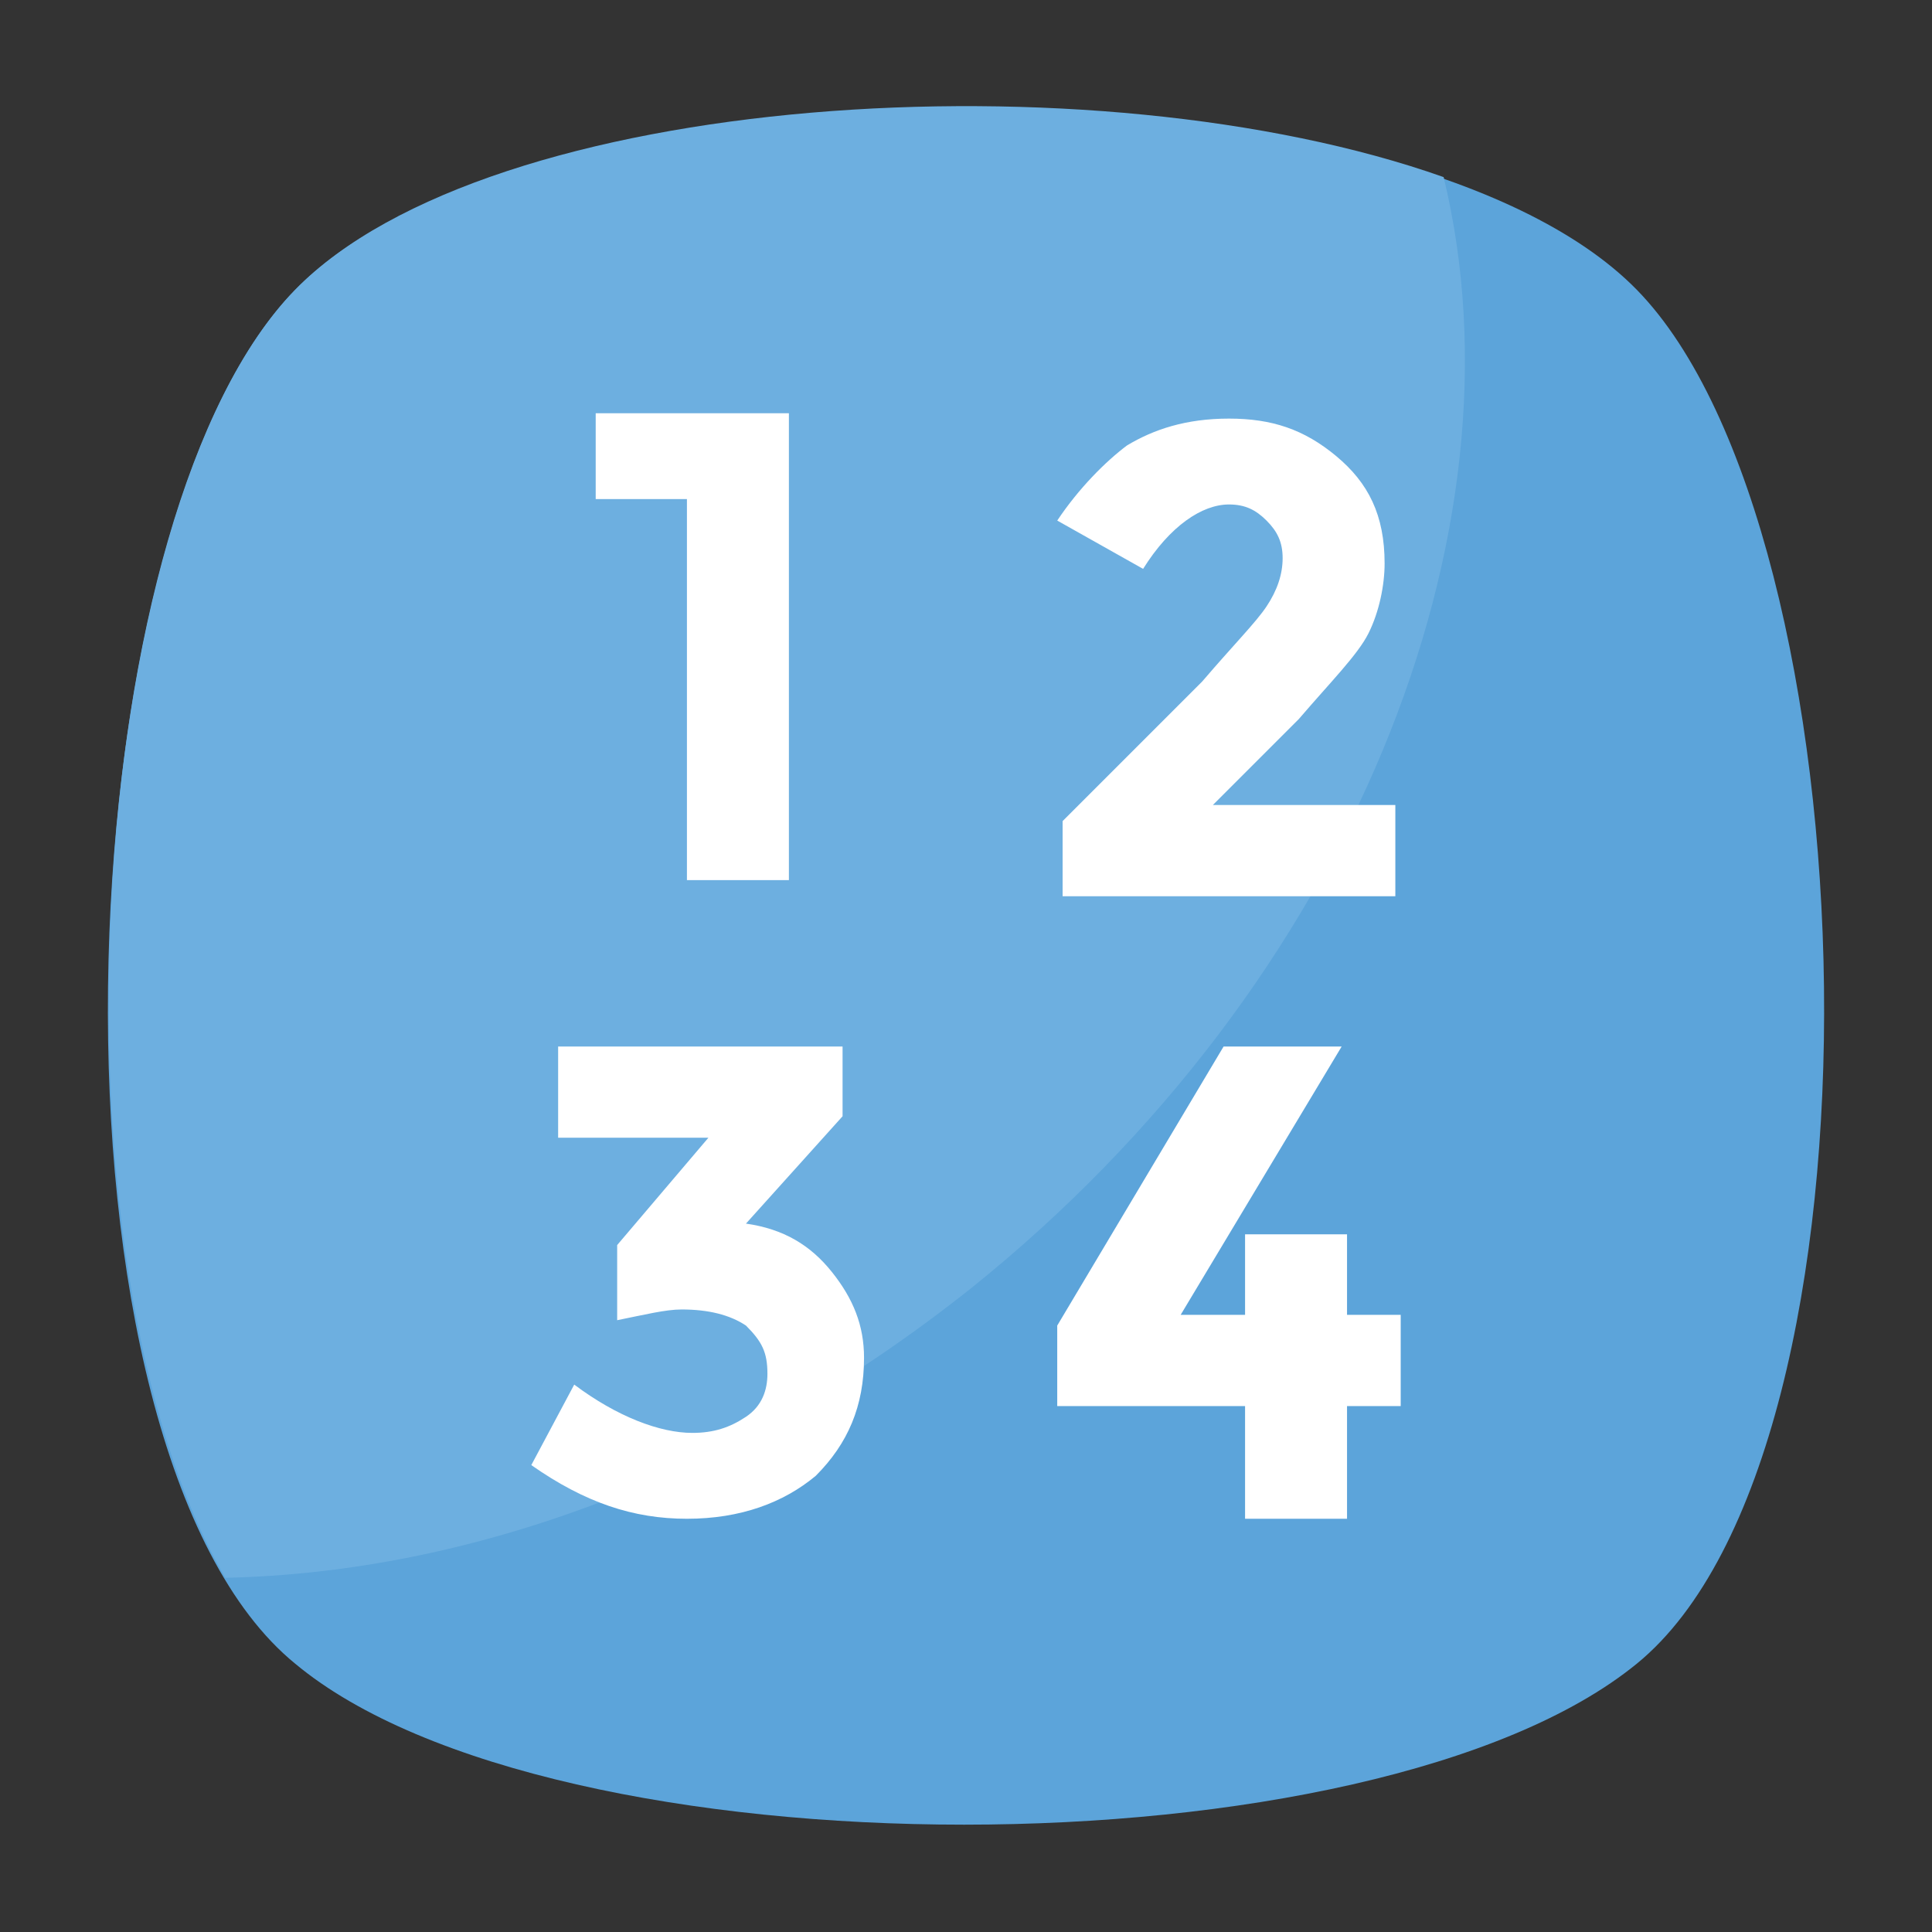 <?xml version="1.0" encoding="utf-8"?>
<!-- Generator: Adobe Illustrator 18.0.0, SVG Export Plug-In . SVG Version: 6.00 Build 0)  -->
<!DOCTYPE svg PUBLIC "-//W3C//DTD SVG 1.1//EN" "http://www.w3.org/Graphics/SVG/1.1/DTD/svg11.dtd">
<svg version="1.1" id="Layer_1" xmlns="http://www.w3.org/2000/svg" xmlns:xlink="http://www.w3.org/1999/xlink" x="0px" y="0px"
	 viewBox="0 0 36 36" enable-background="new 0 0 36 36" xml:space="preserve">
<rect x="0" y="0" width="36" height="36" fill="#333333" stroke="none"/>
<g>
	<g>
		<g>
			<g>
				<g>
					<g>
						<g>
							<path fill="#5CA4DA" d="M30.5,31c-4.9,4-20.2,4-25,0c-4.9-4-4.4-21.1,0-25.6c4.4-4.5,20.6-4.5,25,0S35.4,27,30.5,31z"/>
						</g>
					</g>
				</g>
			</g>
		</g>
		<g>
			<g>
				<g>
					<g>
						<path fill="#6DAFE0" d="M18.1,24c-4.4,3.5-9.3,5.3-13.9,5.4c-3.4-5.8-2.7-19.9,1.3-24C9.1,1.7,20.4,1,26.9,3.3
							C28.5,9.9,25.2,18.3,18.1,24z"/>
					</g>
				</g>
			</g>
		</g>
	</g>
	<g>
		<g>
			<g>
				<g>
					<g>
						<path fill="#FFFFFF" d="M11.2,7.7h3.5v8.7h-1.9V9.3h-1.7V7.7z"/>
					</g>
				</g>
			</g>
		</g>
		<g>
			<g>
				<g>
					<g>
						<path fill="#FFFFFF" d="M23.6,11.3c0.2-0.3,0.3-0.6,0.3-0.9c0-0.3-0.1-0.5-0.3-0.7c-0.2-0.2-0.4-0.3-0.7-0.3
							c-0.5,0-1.1,0.4-1.6,1.2l-1.6-0.9c0.4-0.6,0.9-1.1,1.3-1.4c0.5-0.3,1.1-0.5,1.9-0.5s1.4,0.2,2,0.7c0.6,0.5,0.9,1.1,0.9,2
							c0,0.4-0.1,0.9-0.3,1.3c-0.2,0.4-0.7,0.9-1.3,1.6l-1.6,1.6h3.4v1.7h-6.2v-1.4l2.6-2.6C23,12,23.4,11.6,23.6,11.3z"/>
					</g>
				</g>
			</g>
		</g>
		<g>
			<g>
				<g>
					<g>
						<path fill="#FFFFFF" d="M10.4,21.2v-1.7h5.3v1.3l-1.8,2c0.7,0.1,1.2,0.4,1.6,0.9c0.4,0.5,0.6,1,0.6,1.6c0,0.9-0.3,1.6-0.9,2.2
							c-0.6,0.5-1.4,0.8-2.4,0.8c-1,0-1.9-0.3-2.9-1l0.8-1.5c0.8,0.6,1.6,0.9,2.2,0.9c0.4,0,0.7-0.1,1-0.3c0.3-0.2,0.4-0.5,0.4-0.8
							c0-0.4-0.1-0.6-0.4-0.9c-0.3-0.2-0.7-0.3-1.2-0.3c-0.3,0-0.7,0.1-1.2,0.2v-1.4l1.7-2H10.4z"/>
					</g>
				</g>
			</g>
		</g>
		<g>
			<g>
				<g>
					<g>
						<path fill="#FFFFFF" d="M23.2,24.6V23h1.9v1.5h1v1.7h-1v2.1h-1.9v-2.1h-3.5v-1.5l3.1-5.2H25l-3,5H23.2z"/>
					</g>
				</g>
			</g>
		</g>
	</g>
</g>
</svg>
